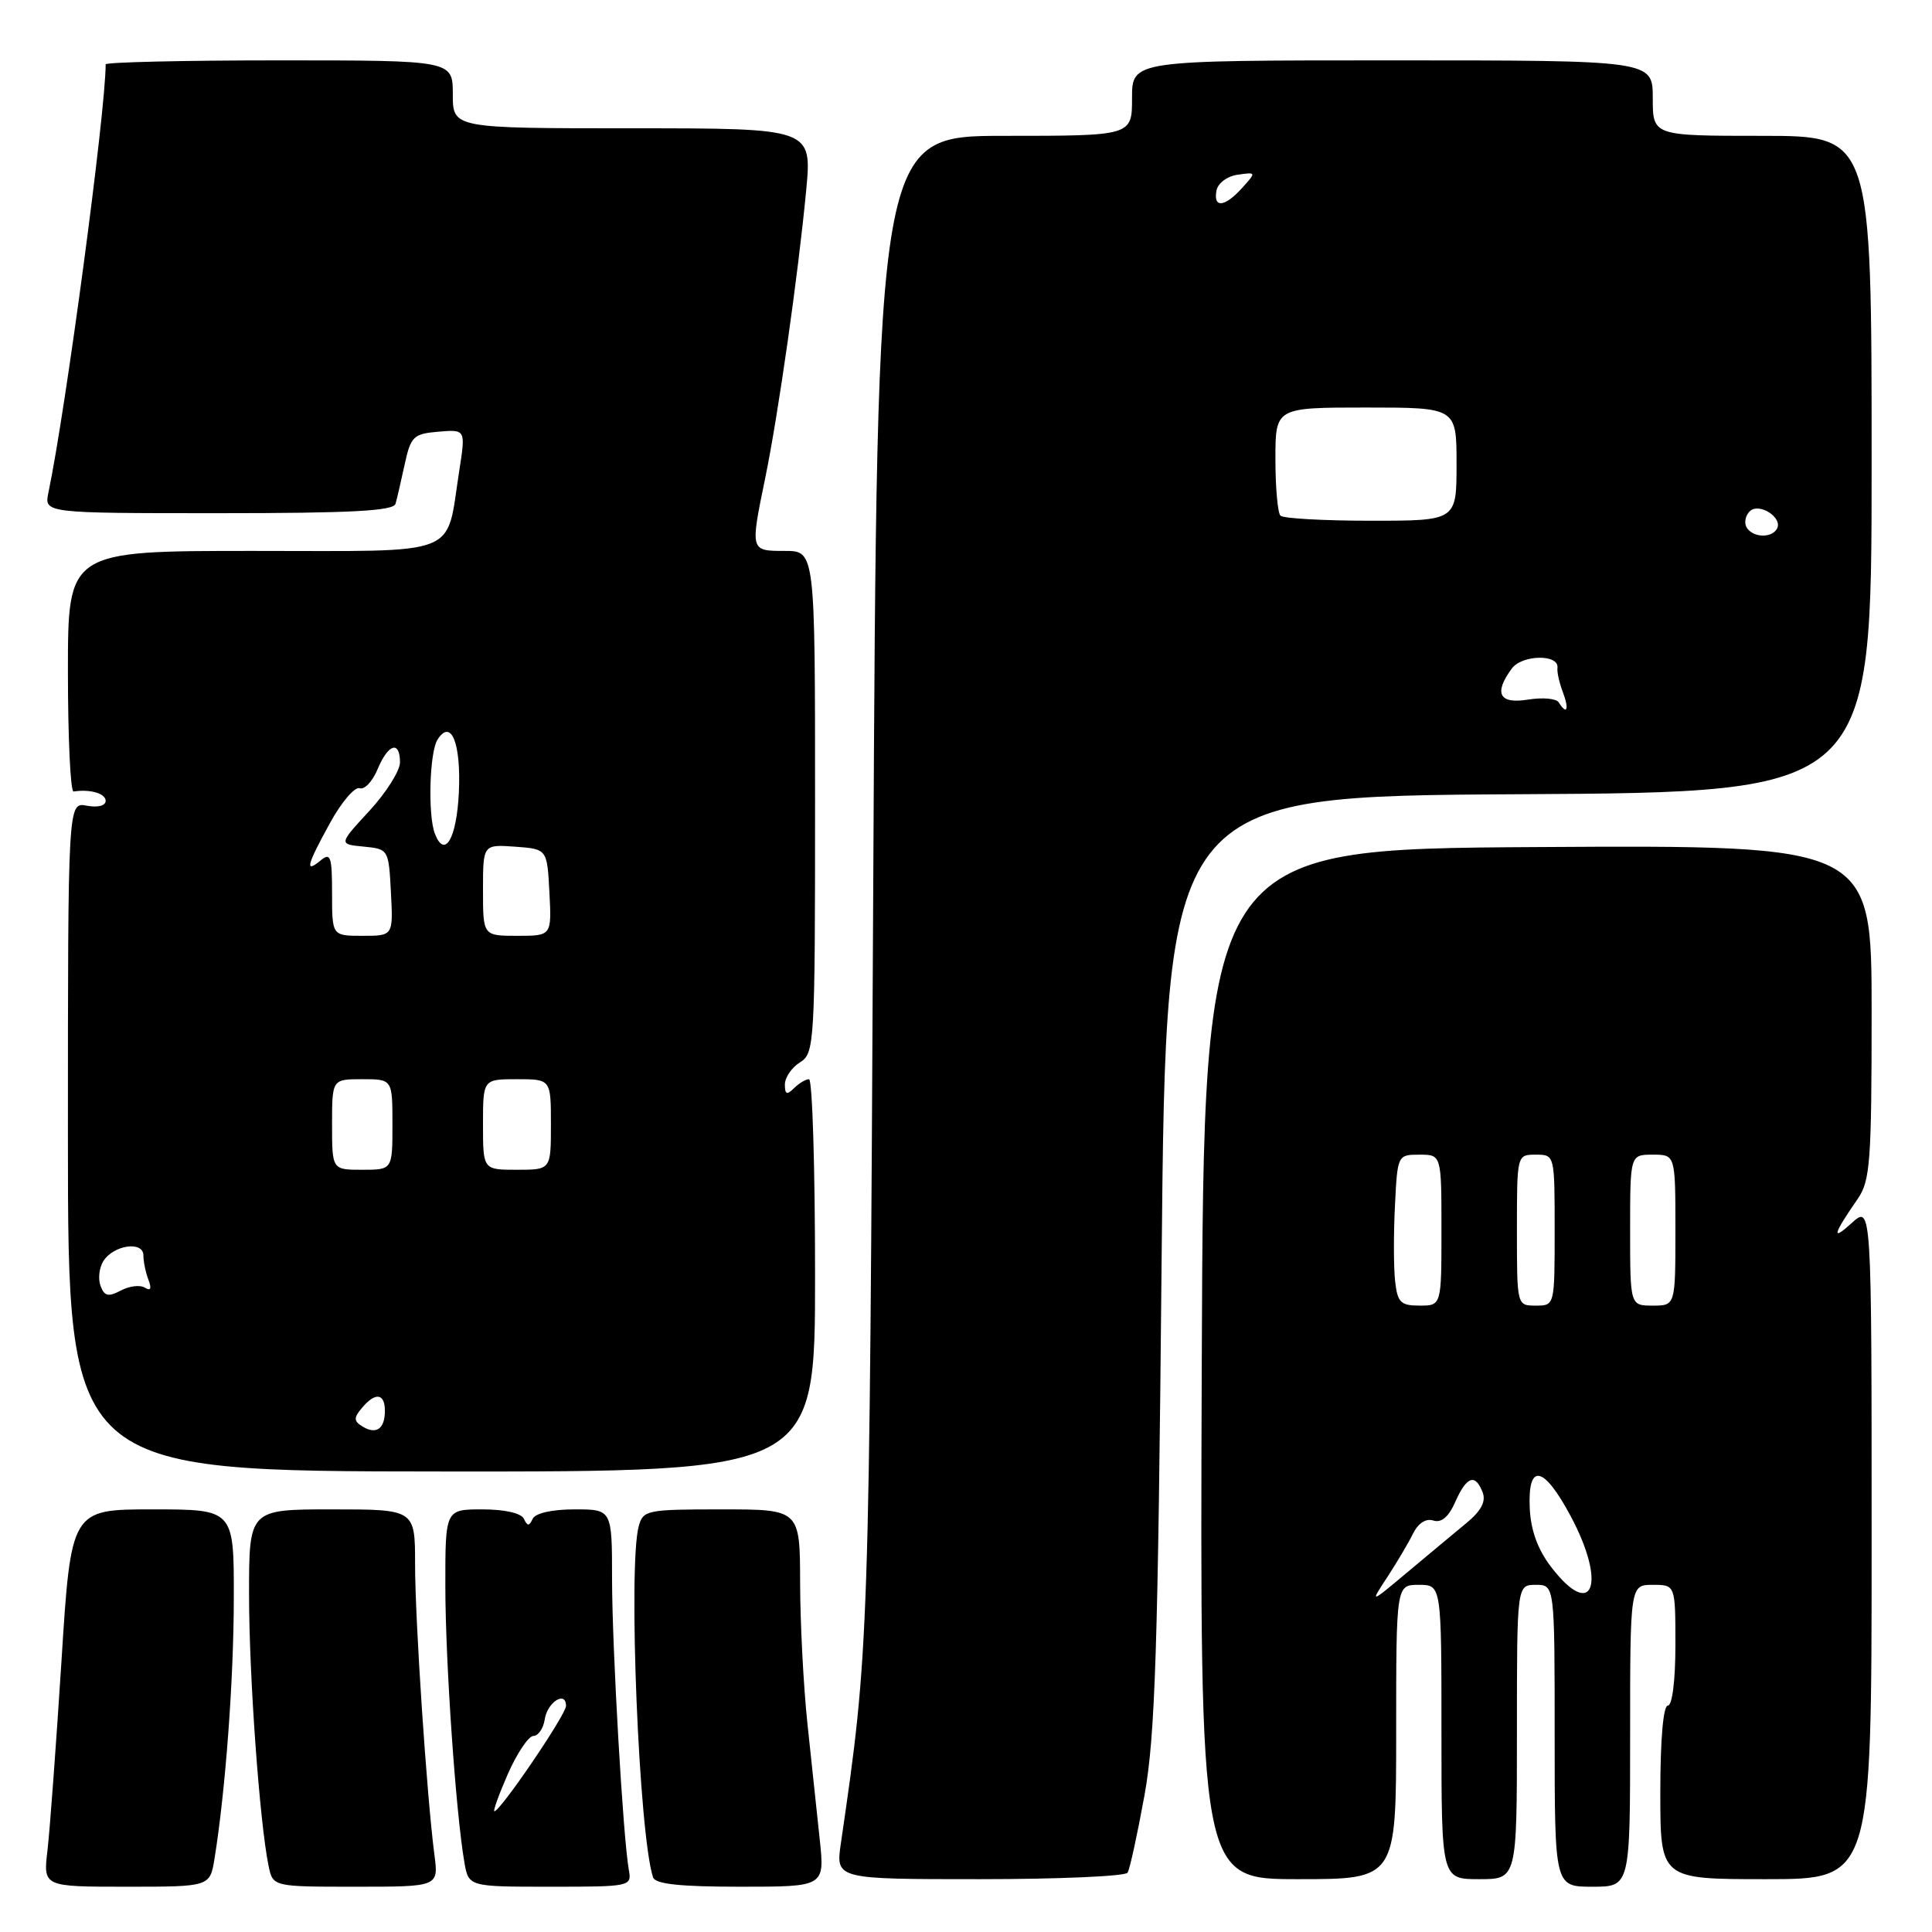 <?xml version="1.0" encoding="UTF-8" standalone="no"?>
<!DOCTYPE svg PUBLIC "-//W3C//DTD SVG 1.1//EN" "http://www.w3.org/Graphics/SVG/1.1/DTD/svg11.dtd" >
<svg xmlns="http://www.w3.org/2000/svg" xmlns:xlink="http://www.w3.org/1999/xlink" version="1.1" viewBox="0 0 256 256">
 <g >
 <path fill="currentColor"
d=" M 28.43 246.25 C 29.89 237.13 30.97 222.59 30.98 211.75 C 31.00 200.00 31.00 200.00 20.21 200.00 C 9.41 200.00 9.41 200.00 8.14 220.19 C 7.43 231.30 6.60 242.55 6.29 245.19 C 5.72 250.00 5.72 250.00 16.77 250.00 C 27.82 250.00 27.82 250.00 28.43 246.25 Z  M 57.56 245.75 C 56.56 238.10 55.00 214.76 55.00 207.30 C 55.00 200.00 55.00 200.00 44.00 200.00 C 33.00 200.00 33.00 200.00 33.00 211.25 C 33.00 222.05 34.40 241.50 35.59 247.25 C 36.16 250.00 36.16 250.00 47.14 250.00 C 58.12 250.00 58.12 250.00 57.56 245.75 Z  M 83.32 247.75 C 82.55 243.39 81.11 218.39 81.10 209.25 C 81.10 200.00 81.10 200.00 76.13 200.00 C 73.14 200.00 70.94 200.50 70.58 201.25 C 70.12 202.25 69.88 202.25 69.42 201.25 C 69.07 200.50 66.87 200.00 63.92 200.00 C 59.00 200.00 59.00 200.00 59.01 210.25 C 59.02 220.24 60.40 240.23 61.53 246.75 C 62.09 250.00 62.09 250.00 72.91 250.00 C 83.58 250.00 83.72 249.97 83.32 247.75 Z  M 108.62 243.75 C 108.26 240.31 107.53 233.45 107.00 228.50 C 106.47 223.55 106.03 215.11 106.02 209.75 C 106.00 200.00 106.00 200.00 95.62 200.00 C 85.69 200.00 85.21 200.10 84.63 202.25 C 83.21 207.56 84.66 243.05 86.53 248.75 C 86.82 249.65 90.06 250.00 98.11 250.00 C 109.28 250.00 109.28 250.00 108.62 243.75 Z  M 216.00 230.00 C 216.00 210.00 216.00 210.00 219.00 210.00 C 222.00 210.00 222.00 210.00 222.00 218.00 C 222.00 222.67 221.58 226.00 221.00 226.00 C 220.39 226.00 220.00 230.50 220.00 237.50 C 220.00 249.00 220.00 249.00 234.00 249.00 C 248.00 249.00 248.00 249.00 248.00 204.33 C 248.00 159.65 248.00 159.65 245.34 162.08 C 242.63 164.54 242.87 163.61 246.16 158.85 C 247.81 156.47 248.00 153.90 248.00 134.09 C 248.00 111.98 248.00 111.98 203.75 112.24 C 159.50 112.50 159.50 112.50 159.24 180.75 C 158.99 249.00 158.99 249.00 171.99 249.00 C 185.00 249.00 185.00 249.00 185.00 229.50 C 185.00 210.00 185.00 210.00 188.00 210.00 C 191.00 210.00 191.00 210.00 191.00 229.50 C 191.00 249.00 191.00 249.00 196.00 249.00 C 201.00 249.00 201.00 249.00 201.00 229.50 C 201.00 210.00 201.00 210.00 203.50 210.00 C 206.00 210.00 206.00 210.00 206.00 230.00 C 206.00 250.00 206.00 250.00 211.00 250.00 C 216.00 250.00 216.00 250.00 216.00 230.00 Z  M 149.41 248.14 C 149.71 247.66 150.71 243.05 151.65 237.89 C 153.07 229.99 153.44 218.71 153.92 167.00 C 154.50 105.50 154.50 105.50 201.25 105.24 C 248.00 104.98 248.00 104.98 248.00 61.49 C 248.00 18.00 248.00 18.00 233.50 18.00 C 219.00 18.00 219.00 18.00 219.00 13.00 C 219.00 8.00 219.00 8.00 184.50 8.00 C 150.00 8.00 150.00 8.00 150.00 13.00 C 150.00 18.00 150.00 18.00 133.11 18.00 C 116.21 18.00 116.21 18.00 115.71 117.25 C 115.19 217.99 115.17 218.55 111.42 244.25 C 110.73 249.00 110.73 249.00 129.81 249.00 C 140.30 249.00 149.12 248.61 149.41 248.14 Z  M 108.00 169.01 C 108.00 154.70 107.64 143.00 107.20 143.00 C 106.76 143.00 105.86 143.54 105.20 144.20 C 104.27 145.13 104.00 145.02 104.00 143.71 C 104.00 142.78 104.90 141.45 106.00 140.77 C 107.93 139.56 108.00 138.44 108.00 106.26 C 108.00 73.00 108.00 73.00 104.00 73.00 C 99.39 73.00 99.40 73.05 101.40 63.32 C 103.12 54.97 105.77 36.37 106.82 25.25 C 107.60 17.00 107.60 17.00 83.80 17.00 C 60.00 17.00 60.00 17.00 60.00 12.50 C 60.00 8.00 60.00 8.00 37.00 8.00 C 24.35 8.00 14.00 8.24 14.00 8.53 C 14.00 14.79 8.72 54.26 6.42 65.25 C 5.84 68.00 5.84 68.00 28.95 68.00 C 46.59 68.00 52.15 67.70 52.41 66.75 C 52.61 66.06 53.15 63.70 53.63 61.50 C 54.43 57.82 54.79 57.48 58.11 57.20 C 61.71 56.90 61.71 56.90 60.85 62.40 C 59.04 73.94 61.46 73.00 33.52 73.00 C 9.00 73.00 9.00 73.00 9.00 89.00 C 9.00 97.80 9.34 104.95 9.75 104.88 C 11.94 104.54 14.00 105.13 14.00 106.12 C 14.00 106.77 12.96 107.03 11.50 106.76 C 9.00 106.28 9.00 106.28 9.00 150.61 C 9.00 194.95 9.00 194.95 58.50 194.98 C 108.00 195.02 108.00 195.02 108.00 169.01 Z  M 67.31 235.02 C 68.52 232.29 70.03 230.04 70.68 230.02 C 71.33 230.01 72.00 229.02 72.18 227.83 C 72.52 225.54 75.00 223.97 75.00 226.04 C 75.00 227.20 66.30 240.00 65.51 240.00 C 65.30 240.00 66.11 237.76 67.31 235.02 Z  M 183.81 209.00 C 185.07 207.07 186.61 204.48 187.22 203.24 C 187.91 201.83 188.94 201.16 189.93 201.48 C 190.99 201.82 191.96 201.00 192.84 198.99 C 194.35 195.60 195.48 195.21 196.46 197.75 C 196.92 198.96 196.26 200.20 194.31 201.81 C 192.77 203.09 189.25 206.01 186.50 208.32 C 181.51 212.50 181.51 212.50 183.81 209.00 Z  M 205.50 207.59 C 203.75 205.30 202.83 202.75 202.70 199.84 C 202.42 193.77 204.54 194.18 208.12 200.89 C 212.96 209.94 211.04 214.85 205.50 207.59 Z  M 184.86 169.75 C 184.66 167.96 184.65 163.46 184.84 159.75 C 185.17 153.04 185.19 153.00 188.09 153.00 C 191.00 153.00 191.00 153.00 191.00 163.00 C 191.00 173.00 191.00 173.00 188.11 173.00 C 185.59 173.00 185.17 172.58 184.86 169.75 Z  M 201.00 163.00 C 201.00 153.00 201.00 153.00 203.50 153.00 C 206.00 153.00 206.00 153.00 206.00 163.00 C 206.00 173.00 206.00 173.00 203.50 173.00 C 201.00 173.00 201.00 173.00 201.00 163.00 Z  M 216.00 163.00 C 216.00 153.00 216.00 153.00 219.00 153.00 C 222.00 153.00 222.00 153.00 222.00 163.00 C 222.00 173.00 222.00 173.00 219.00 173.00 C 216.00 173.00 216.00 173.00 216.00 163.00 Z  M 206.54 93.07 C 206.22 92.55 204.40 92.39 202.48 92.70 C 198.65 93.32 197.90 91.89 200.31 88.60 C 201.67 86.73 206.61 86.65 206.37 88.50 C 206.30 89.05 206.62 90.51 207.10 91.75 C 207.95 94.01 207.62 94.81 206.54 93.07 Z  M 231.45 69.91 C 231.08 69.31 231.26 68.34 231.84 67.76 C 233.09 66.51 236.34 68.64 235.43 70.11 C 234.67 71.34 232.26 71.22 231.45 69.91 Z  M 169.67 68.33 C 169.30 67.97 169.00 64.59 169.00 60.83 C 169.00 54.00 169.00 54.00 181.00 54.00 C 193.00 54.00 193.00 54.00 193.00 61.50 C 193.00 69.00 193.00 69.00 181.67 69.00 C 175.43 69.00 170.03 68.70 169.67 68.33 Z  M 161.19 25.25 C 161.37 24.27 162.62 23.34 164.01 23.15 C 166.47 22.80 166.48 22.81 164.59 24.90 C 162.28 27.46 160.74 27.62 161.19 25.25 Z  M 48.02 189.01 C 46.87 188.30 46.85 187.88 47.94 186.58 C 49.71 184.44 51.00 184.59 51.00 186.94 C 51.00 189.34 49.85 190.14 48.02 189.01 Z  M 13.33 170.41 C 12.97 169.48 13.14 168.00 13.69 167.11 C 15.04 164.96 19.00 164.39 19.00 166.35 C 19.00 167.17 19.30 168.62 19.67 169.58 C 20.12 170.76 19.96 171.10 19.19 170.62 C 18.56 170.23 17.13 170.40 16.01 171.00 C 14.37 171.87 13.84 171.76 13.33 170.41 Z  M 44.00 149.00 C 44.00 143.00 44.00 143.00 48.00 143.00 C 52.00 143.00 52.00 143.00 52.00 149.00 C 52.00 155.00 52.00 155.00 48.00 155.00 C 44.00 155.00 44.00 155.00 44.00 149.00 Z  M 64.00 149.00 C 64.00 143.00 64.00 143.00 68.50 143.00 C 73.00 143.00 73.00 143.00 73.00 149.00 C 73.00 155.00 73.00 155.00 68.50 155.00 C 64.00 155.00 64.00 155.00 64.00 149.00 Z  M 44.00 118.38 C 44.00 113.49 43.80 112.92 42.50 114.00 C 40.35 115.78 40.63 114.68 43.75 109.01 C 45.26 106.26 47.02 104.21 47.66 104.44 C 48.29 104.67 49.36 103.55 50.03 101.93 C 51.43 98.55 53.00 98.07 53.00 101.02 C 53.00 102.13 51.17 105.03 48.94 107.45 C 44.87 111.86 44.87 111.86 48.19 112.18 C 51.48 112.50 51.50 112.54 51.80 118.25 C 52.10 124.00 52.10 124.00 48.05 124.00 C 44.00 124.00 44.00 124.00 44.00 118.38 Z  M 64.00 117.94 C 64.00 111.89 64.00 111.89 68.25 112.19 C 72.50 112.50 72.50 112.50 72.80 118.25 C 73.10 124.00 73.10 124.00 68.55 124.00 C 64.00 124.00 64.00 124.00 64.00 117.94 Z  M 57.62 110.46 C 56.68 107.99 56.91 99.69 57.97 98.01 C 59.78 95.15 61.11 98.47 60.80 105.02 C 60.51 111.13 58.92 113.85 57.62 110.46 Z "/>
</g>
</svg>